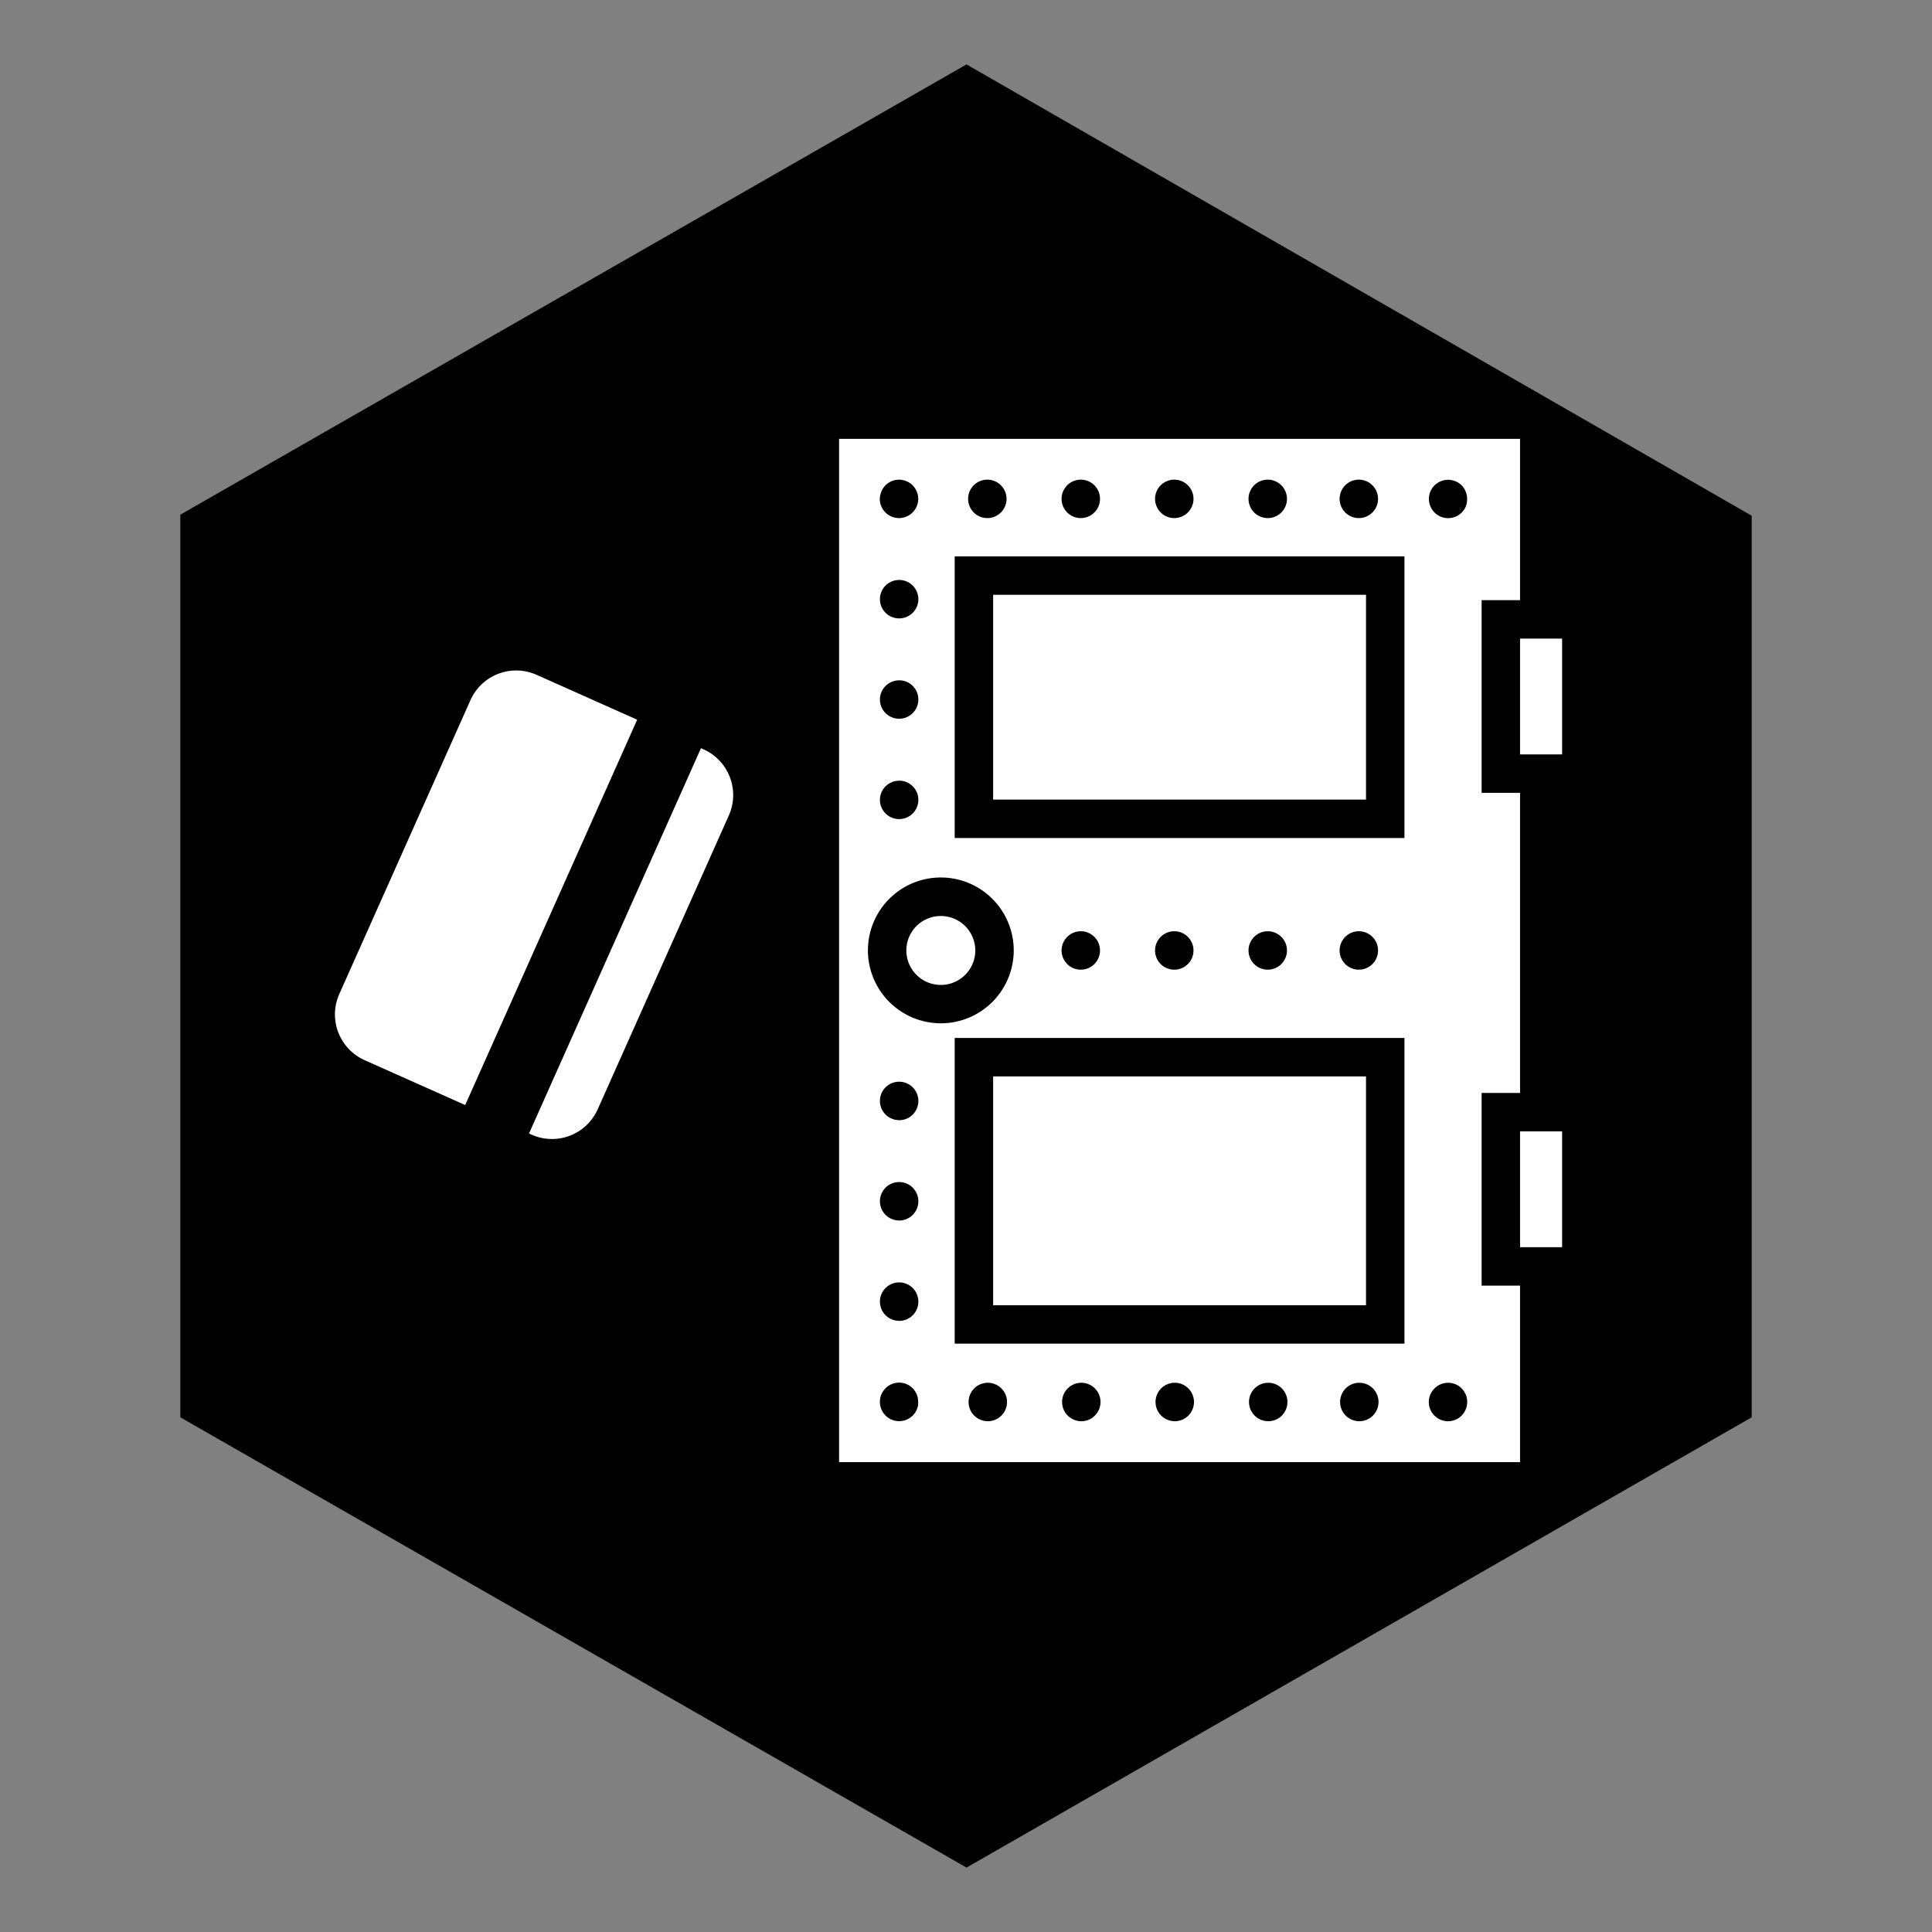 <?xml version="1.0" encoding="UTF-8" standalone="no"?>
<!-- Created with Inkscape (http://www.inkscape.org/) -->

<svg
   xmlns:dc="http://purl.org/dc/elements/1.1/"
   xmlns:cc="http://creativecommons.org/ns#"
   xmlns:rdf="http://www.w3.org/1999/02/22-rdf-syntax-ns#"
   xmlns:svg="http://www.w3.org/2000/svg"
   xmlns="http://www.w3.org/2000/svg"
   xmlns:sodipodi="http://sodipodi.sourceforge.net/DTD/sodipodi-0.dtd"
   xmlns:inkscape="http://www.inkscape.org/namespaces/inkscape"
   width="150"
   height="150"
   viewBox="0 0 150 150"
   version="1.1"
   id="svg5256"
   inkscape:version="0.92.4 (5da689c313, 2019-01-14)"
   sodipodi:docname="keycard-lock.svg">
  <rect x="0" y="0" width="150" height="150" fill="#808080" stroke="none"/>
  <defs
     id="defs5250">
    <inkscape:perspective
       sodipodi:type="inkscape:persp3d"
       inkscape:vp_x="0 : 75 : 1"
       inkscape:vp_y="0 : 1000 : 0"
       inkscape:vp_z="150 : 75 : 1"
       inkscape:persp3d-origin="75 : 50 : 1"
       id="perspective5044" />
    <pattern
       y="0"
       x="0"
       height="6"
       width="6"
       patternUnits="userSpaceOnUse"
       id="EMFhbasepattern" />
  </defs>
  <sodipodi:namedview
     id="base"
     pagecolor="#ffffff"
     bordercolor="#666666"
     borderopacity="1.0"
     inkscape:pageopacity="0.0"
     inkscape:pageshadow="2"
     inkscape:zoom="0.98994949"
     inkscape:cx="-127.64875"
     inkscape:cy="410.89771"
     inkscape:document-units="px"
     inkscape:current-layer="layer1"
     showgrid="false"
     inkscape:pagecheckerboard="true"
     units="px"
     inkscape:window-width="3840"
     inkscape:window-height="2066"
     inkscape:window-x="2869"
     inkscape:window-y="-11"
     inkscape:window-maximized="1"
     inkscape:snap-global="false">
    <sodipodi:guide
       position="135.629,39.977"
       orientation="35.023,-60.629"
       id="guide4518"
       inkscape:locked="false" />
    <sodipodi:guide
       position="75,4.955"
       orientation="-35.023,-60.629"
       id="guide4520"
       inkscape:locked="false" />
    <sodipodi:guide
       position="14.371,39.977"
       orientation="-70.045,0"
       id="guide4522"
       inkscape:locked="false" />
    <sodipodi:guide
       position="14.371,110.023"
       orientation="-35.023,60.629"
       id="guide4524"
       inkscape:locked="false" />
    <sodipodi:guide
       position="75,145.045"
       orientation="35.023,60.629"
       id="guide4526"
       inkscape:locked="false" />
    <sodipodi:guide
       position="135.629,110.023"
       orientation="70.045,0"
       id="guide4528"
       inkscape:locked="false" />
  </sodipodi:namedview>
  <g
     inkscape:label="Layer 1"
     inkscape:groupmode="layer"
     id="layer1">
    <path
       id="path823"
       d="M 136,110.04 75.04,144.999 14,110.04 V 39.96 L 75.04,5.001 136,40.04 Z"
       style="fill:#000000;fill-opacity:1;fill-rule:nonzero;stroke:none"
       inkscape:connector-curvature="0" />
    <g
       id="g864"
       transform="matrix(0.278,0,0,0.278,-250.519,74.288)">
      <path
         inkscape:connector-curvature="0"
         id="rect824"
         d="m 1051.032,-78.746 c -7.089,-3.164 -15.344,-0.005 -18.508,7.085 l -36.607,82.024 c -3.164,7.089 0,15.343 7.087,18.507 l 28.064,12.525 48.028,-107.616 z m 45.883,20.477 -48.028,107.616 0.686,0.306 c 7.089,3.164 15.343,0.004 18.507,-7.085 l 36.606,-82.024 c 3.164,-7.089 0,-15.343 -7.085,-18.507 z"
         style="opacity:1;vector-effect:none;fill:#ffffff;fill-opacity:1;stroke:none;stroke-width:0.606;stroke-linecap:butt;stroke-linejoin:miter;stroke-miterlimit:4;stroke-dasharray:none;stroke-dashoffset:0;stroke-opacity:1" />
      <g
         transform="matrix(0.631,0,0,0.631,1074.913,-163.307)"
         id="g843"
         class="">
        <path
           id="path841"
           d="m 380.384,169.214 v -68.276 h 17.01 V 29.548 H 96 v 452.905 h 301.395 v -78.11 h -17.01 v -85.287 h 17.01 v -132.83 h -17.01 V 169.214 Z M 326.036,47.61 a 8.505,8.505 0 1 1 -8.506,8.506 8.505,8.505 0 0 1 8.506,-8.506 z m -40.315,0 a 8.505,8.505 0 1 1 -8.505,8.506 8.505,8.505 0 0 1 8.506,-8.506 z m -41.367,0 a 8.505,8.505 0 1 1 -8.505,8.506 8.505,8.505 0 0 1 8.505,-8.506 z m -41.378,0 a 8.505,8.505 0 1 1 -8.505,8.506 8.505,8.505 0 0 1 8.505,-8.506 z m -41.367,0 a 8.505,8.505 0 1 1 -8.506,8.506 8.505,8.505 0 0 1 8.506,-8.506 z m -47.385,6.89 a 8.835,8.835 0 0 1 0.52,-1.68 8.57,8.57 0 0 1 1.776,-2.7 8.697,8.697 0 0 1 1.296,-1.064 8.388,8.388 0 0 1 1.5,-0.797 8.91,8.91 0 0 1 1.498,-0.47 8.6,8.6 0 0 1 7.73,2.32 8.048,8.048 0 0 1 1.062,1.328 8.197,8.197 0 0 1 0.777,1.456 8.42,8.42 0 0 1 0.467,1.5 9.005,9.005 0 0 1 0.18,1.71 8.77,8.77 0 0 1 -0.158,1.628 9.175,9.175 0 0 1 -0.5,1.648 8.208,8.208 0 0 1 -0.776,1.445 8.718,8.718 0 0 1 -1.063,1.297 8.505,8.505 0 0 1 -14.523,-6.017 8.792,8.792 0 0 1 0.213,-1.605 z m 8.356,37.508 a 8.505,8.505 0 1 1 -8.506,8.505 8.505,8.505 0 0 1 8.505,-8.505 z m 0,44.408 a 8.505,8.505 0 1 1 -8.506,8.505 8.505,8.505 0 0 1 8.505,-8.483 z m 0,44.42 a 8.505,8.505 0 1 1 -8.506,8.504 8.505,8.505 0 0 1 8.505,-8.484 z m 8.345,276.61 a 8.92,8.92 0 0 1 -0.49,1.617 8.06,8.06 0 0 1 -0.786,1.49 8.505,8.505 0 0 1 -1.064,1.296 7.984,7.984 0 0 1 -1.34,1.062 8.388,8.388 0 0 1 -3.05,1.244 7.75,7.75 0 0 1 -1.628,0.16 8.505,8.505 0 0 1 -8.505,-8.506 9.026,9.026 0 0 1 0.15,-1.605 v -0.14 a 8.707,8.707 0 0 1 0.488,-1.55 7.995,7.995 0 0 1 0.766,-1.415 7.857,7.857 0 0 1 1.064,-1.297 9.42,9.42 0 0 1 1.222,-1.063 l 0.15,-0.096 a 10.11,10.11 0 0 1 1.34,-0.712 l 0.126,-0.053 a 8.697,8.697 0 0 1 1.563,-0.458 8.4,8.4 0 0 1 3.286,0 8.505,8.505 0 0 1 1.542,0.457 10.313,10.313 0 0 1 1.435,0.754 l 0.096,0.063 a 8.814,8.814 0 0 1 1.264,1.064 7.974,7.974 0 0 1 1.063,1.34 8.112,8.112 0 0 1 0.766,1.457 8.505,8.505 0 0 1 0.457,1.467 v 0.138 a 8.973,8.973 0 0 1 0.16,1.605 8.782,8.782 0 0 1 -0.075,1.7 z m -8.346,-37.528 a 8.505,8.505 0 1 1 8.504,-8.506 8.505,8.505 0 0 1 -8.505,8.527 z m 0,-44.42 a 8.505,8.505 0 1 1 8.504,-8.504 8.505,8.505 0 0 1 -8.505,8.526 z m 0,-44.407 a 8.505,8.505 0 1 1 8.504,-8.504 8.505,8.505 0 0 1 -8.505,8.526 z m -13.822,-75.133 a 32.267,32.267 0 1 1 32.267,32.267 32.3,32.3 0 0 1 -32.267,-32.235 z m 53.062,208.38 a 8.505,8.505 0 1 1 8.505,-8.506 8.505,8.505 0 0 1 -8.505,8.517 z m 41.378,0 a 8.505,8.505 0 1 1 8.506,-8.506 8.505,8.505 0 0 1 -8.506,8.517 z m 41.368,0 a 8.505,8.505 0 1 1 8.505,-8.506 8.505,8.505 0 0 1 -8.504,8.517 z m 41.367,0 a 8.505,8.505 0 1 1 8.505,-8.506 8.505,8.505 0 0 1 -8.505,8.517 z m 40.315,0 a 8.505,8.505 0 1 1 8.505,-8.506 8.505,8.505 0 0 1 -8.505,8.517 z m 19.977,-34.32 H 147.17 V 294.72 H 346.225 V 430.028 Z M 194.47,255.99 a 8.505,8.505 0 1 1 8.505,8.505 8.505,8.505 0 0 1 -8.505,-8.506 z m 41.378,0 a 8.505,8.505 0 1 1 8.505,8.505 8.505,8.505 0 0 1 -8.505,-8.506 z m 41.367,0 a 8.505,8.505 0 1 1 8.506,8.505 8.505,8.505 0 0 1 -8.505,-8.506 z m 40.315,0 a 8.505,8.505 0 1 1 8.506,8.505 8.505,8.505 0 0 1 -8.506,-8.506 z m 28.706,-49.778 H 147.17 V 81.568 h 199.055 v 124.644 z m 25.292,255.658 a 8.57,8.57 0 0 1 -6.017,2.488 8.037,8.037 0 0 1 -1.71,-0.18 8.388,8.388 0 0 1 -1.5,-0.458 9.164,9.164 0 0 1 -1.49,-0.798 7.804,7.804 0 0 1 -1.306,-1.063 8.505,8.505 0 0 1 -1.063,-1.287 8.048,8.048 0 0 1 -0.786,-1.478 7.793,7.793 0 0 1 -0.49,-1.616 8.803,8.803 0 0 1 -0.16,-1.628 8.973,8.973 0 0 1 0.16,-1.605 8.665,8.665 0 0 1 1.287,-3.104 7.772,7.772 0 0 1 1.064,-1.297 8.686,8.686 0 0 1 1.266,-1.064 l 0.095,-0.063 a 10.11,10.11 0 0 1 1.34,-0.714 8.835,8.835 0 0 1 1.69,-0.51 8.356,8.356 0 0 1 3.285,0 8.697,8.697 0 0 1 1.52,0.447 l 0.14,0.053 a 10.026,10.026 0 0 1 1.34,0.712 l 0.137,0.085 a 9.345,9.345 0 0 1 1.233,1.063 7.92,7.92 0 0 1 1.063,1.34 8.675,8.675 0 0 1 0.734,1.37 9.93,9.93 0 0 1 0.49,1.564 v 0.117 a 8.994,8.994 0 0 1 0.148,1.616 8.57,8.57 0 0 1 -2.488,5.996 z m 2.307,-404 a 8.314,8.314 0 0 1 -0.436,1.467 v 0.117 a 8.92,8.92 0 0 1 -0.766,1.414 8.325,8.325 0 0 1 -2.35,2.35 8.303,8.303 0 0 1 -1.5,0.797 7.91,7.91 0 0 1 -1.604,0.468 7.793,7.793 0 0 1 -1.627,0.16 8.08,8.08 0 0 1 -1.712,-0.182 7.602,7.602 0 0 1 -1.583,-0.488 8.1,8.1 0 0 1 -1.414,-0.754 7.9,7.9 0 0 1 -1.297,-1.064 8.505,8.505 0 0 1 0,-12.024 7.974,7.974 0 0 1 1.34,-1.063 8.208,8.208 0 0 1 1.456,-0.766 8.388,8.388 0 0 1 1.5,-0.456 8.505,8.505 0 0 1 3.39,0 9.11,9.11 0 0 1 1.596,0.49 8.112,8.112 0 0 1 1.456,0.775 8.633,8.633 0 0 1 1.287,1.063 8.165,8.165 0 0 1 1.064,1.34 8.378,8.378 0 0 1 1.17,2.997 7.697,7.697 0 0 1 0.16,1.616 8.06,8.06 0 0 1 -0.16,1.723 z M 164.18,98.578 h 165.034 v 90.624 H 164.18 Z m 0,213.153 H 329.214 V 413.02 H 164.18 V 311.73 Z M 416,169.215 H 397.395 V 117.95 H 416 v 51.264 z M 397.395,387.333 V 336.067 H 416 v 51.266 z M 125.768,255.99 a 15.256,15.256 0 1 1 15.257,15.256 15.256,15.256 0 0 1 -15.257,-15.257 z"
           inkscape:connector-curvature="0"
           style="fill:#ffffff;fill-opacity:1" />
      </g>
    </g>
  </g>
</svg>
